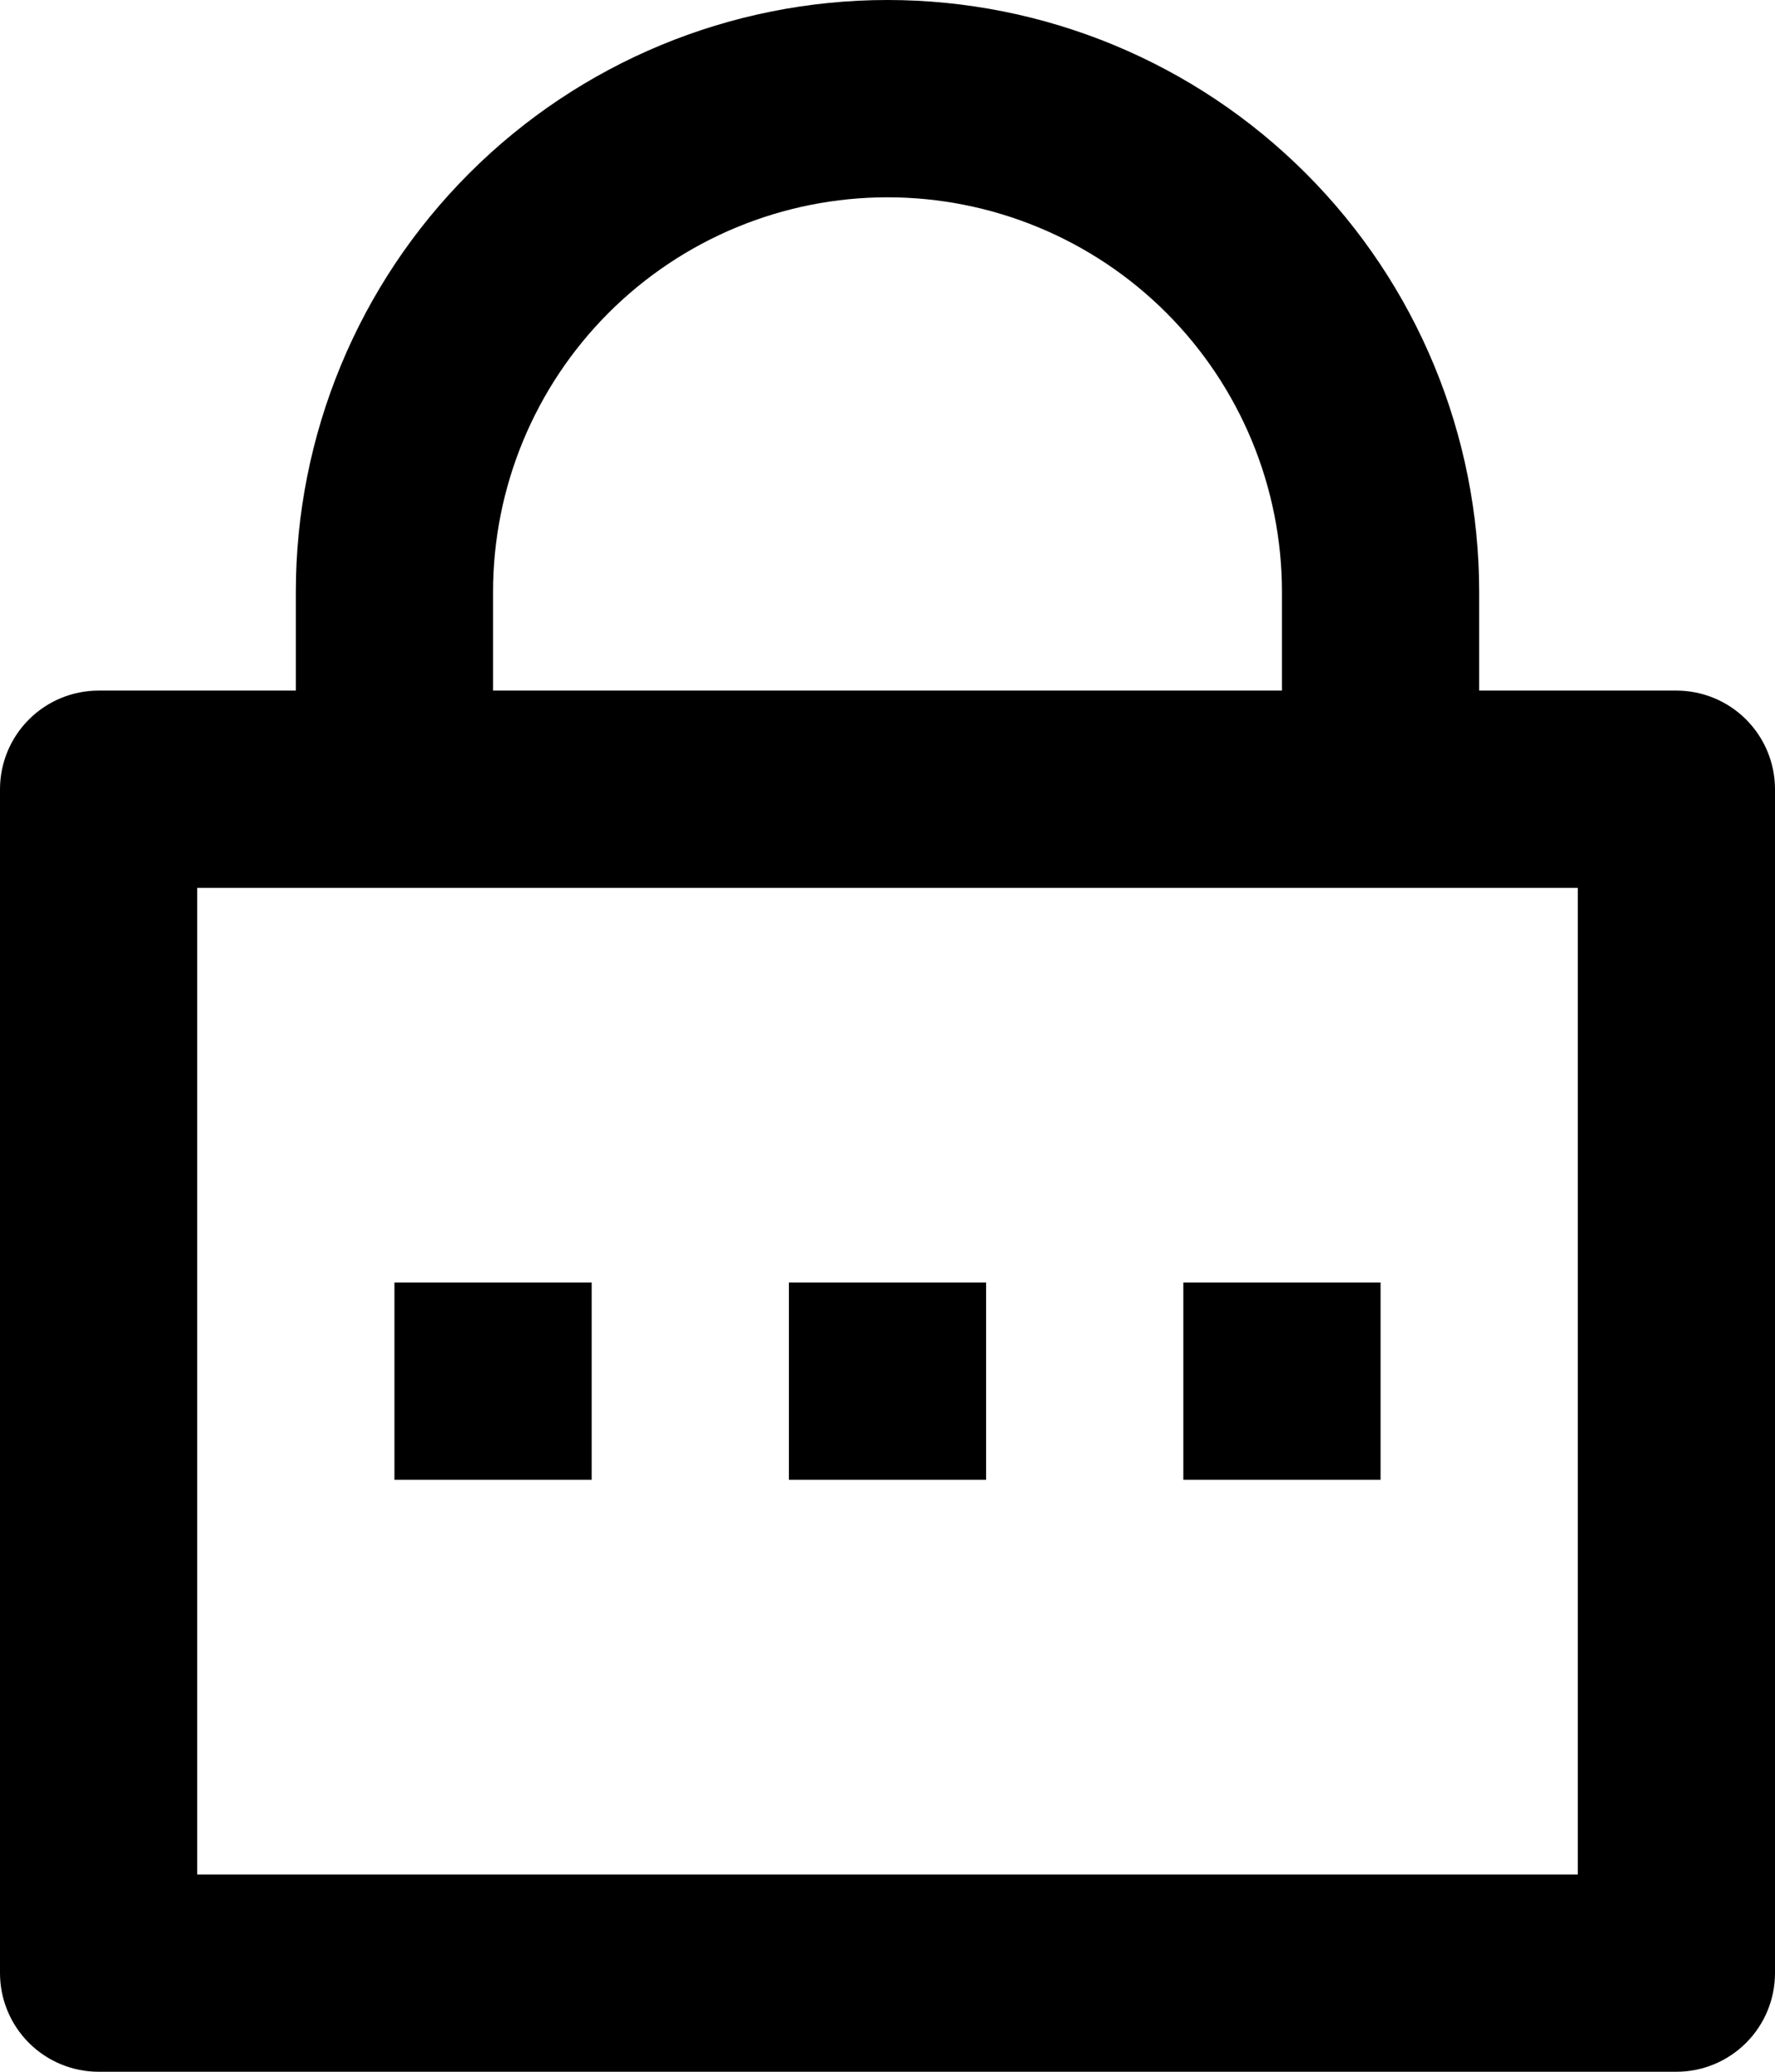 <svg width="36" height="42" viewBox="0 0 36 42" fill="none" xmlns="http://www.w3.org/2000/svg">
<path d="M30 14H34C34.53 14 35.039 14.211 35.414 14.586C35.789 14.961 36 15.47 36 16V40C36 40.53 35.789 41.039 35.414 41.414C35.039 41.789 34.53 42 34 42H2C1.47 42 0.961 41.789 0.586 41.414C0.211 41.039 0 40.53 0 40V16C0 15.47 0.211 14.961 0.586 14.586C0.961 14.211 1.47 14 2 14H6V12C6 8.817 7.264 5.765 9.515 3.515C11.765 1.264 14.817 0 18 0C21.183 0 24.235 1.264 26.485 3.515C28.736 5.765 30 8.817 30 12V14ZM4 18V38H32V18H4ZM16 26H20V30H16V26ZM8 26H12V30H8V26ZM24 26H28V30H24V26ZM26 14V12C26 9.878 25.157 7.843 23.657 6.343C22.157 4.843 20.122 4 18 4C15.878 4 13.843 4.843 12.343 6.343C10.843 7.843 10 9.878 10 12V14H26Z" fill="black"/>
</svg>
